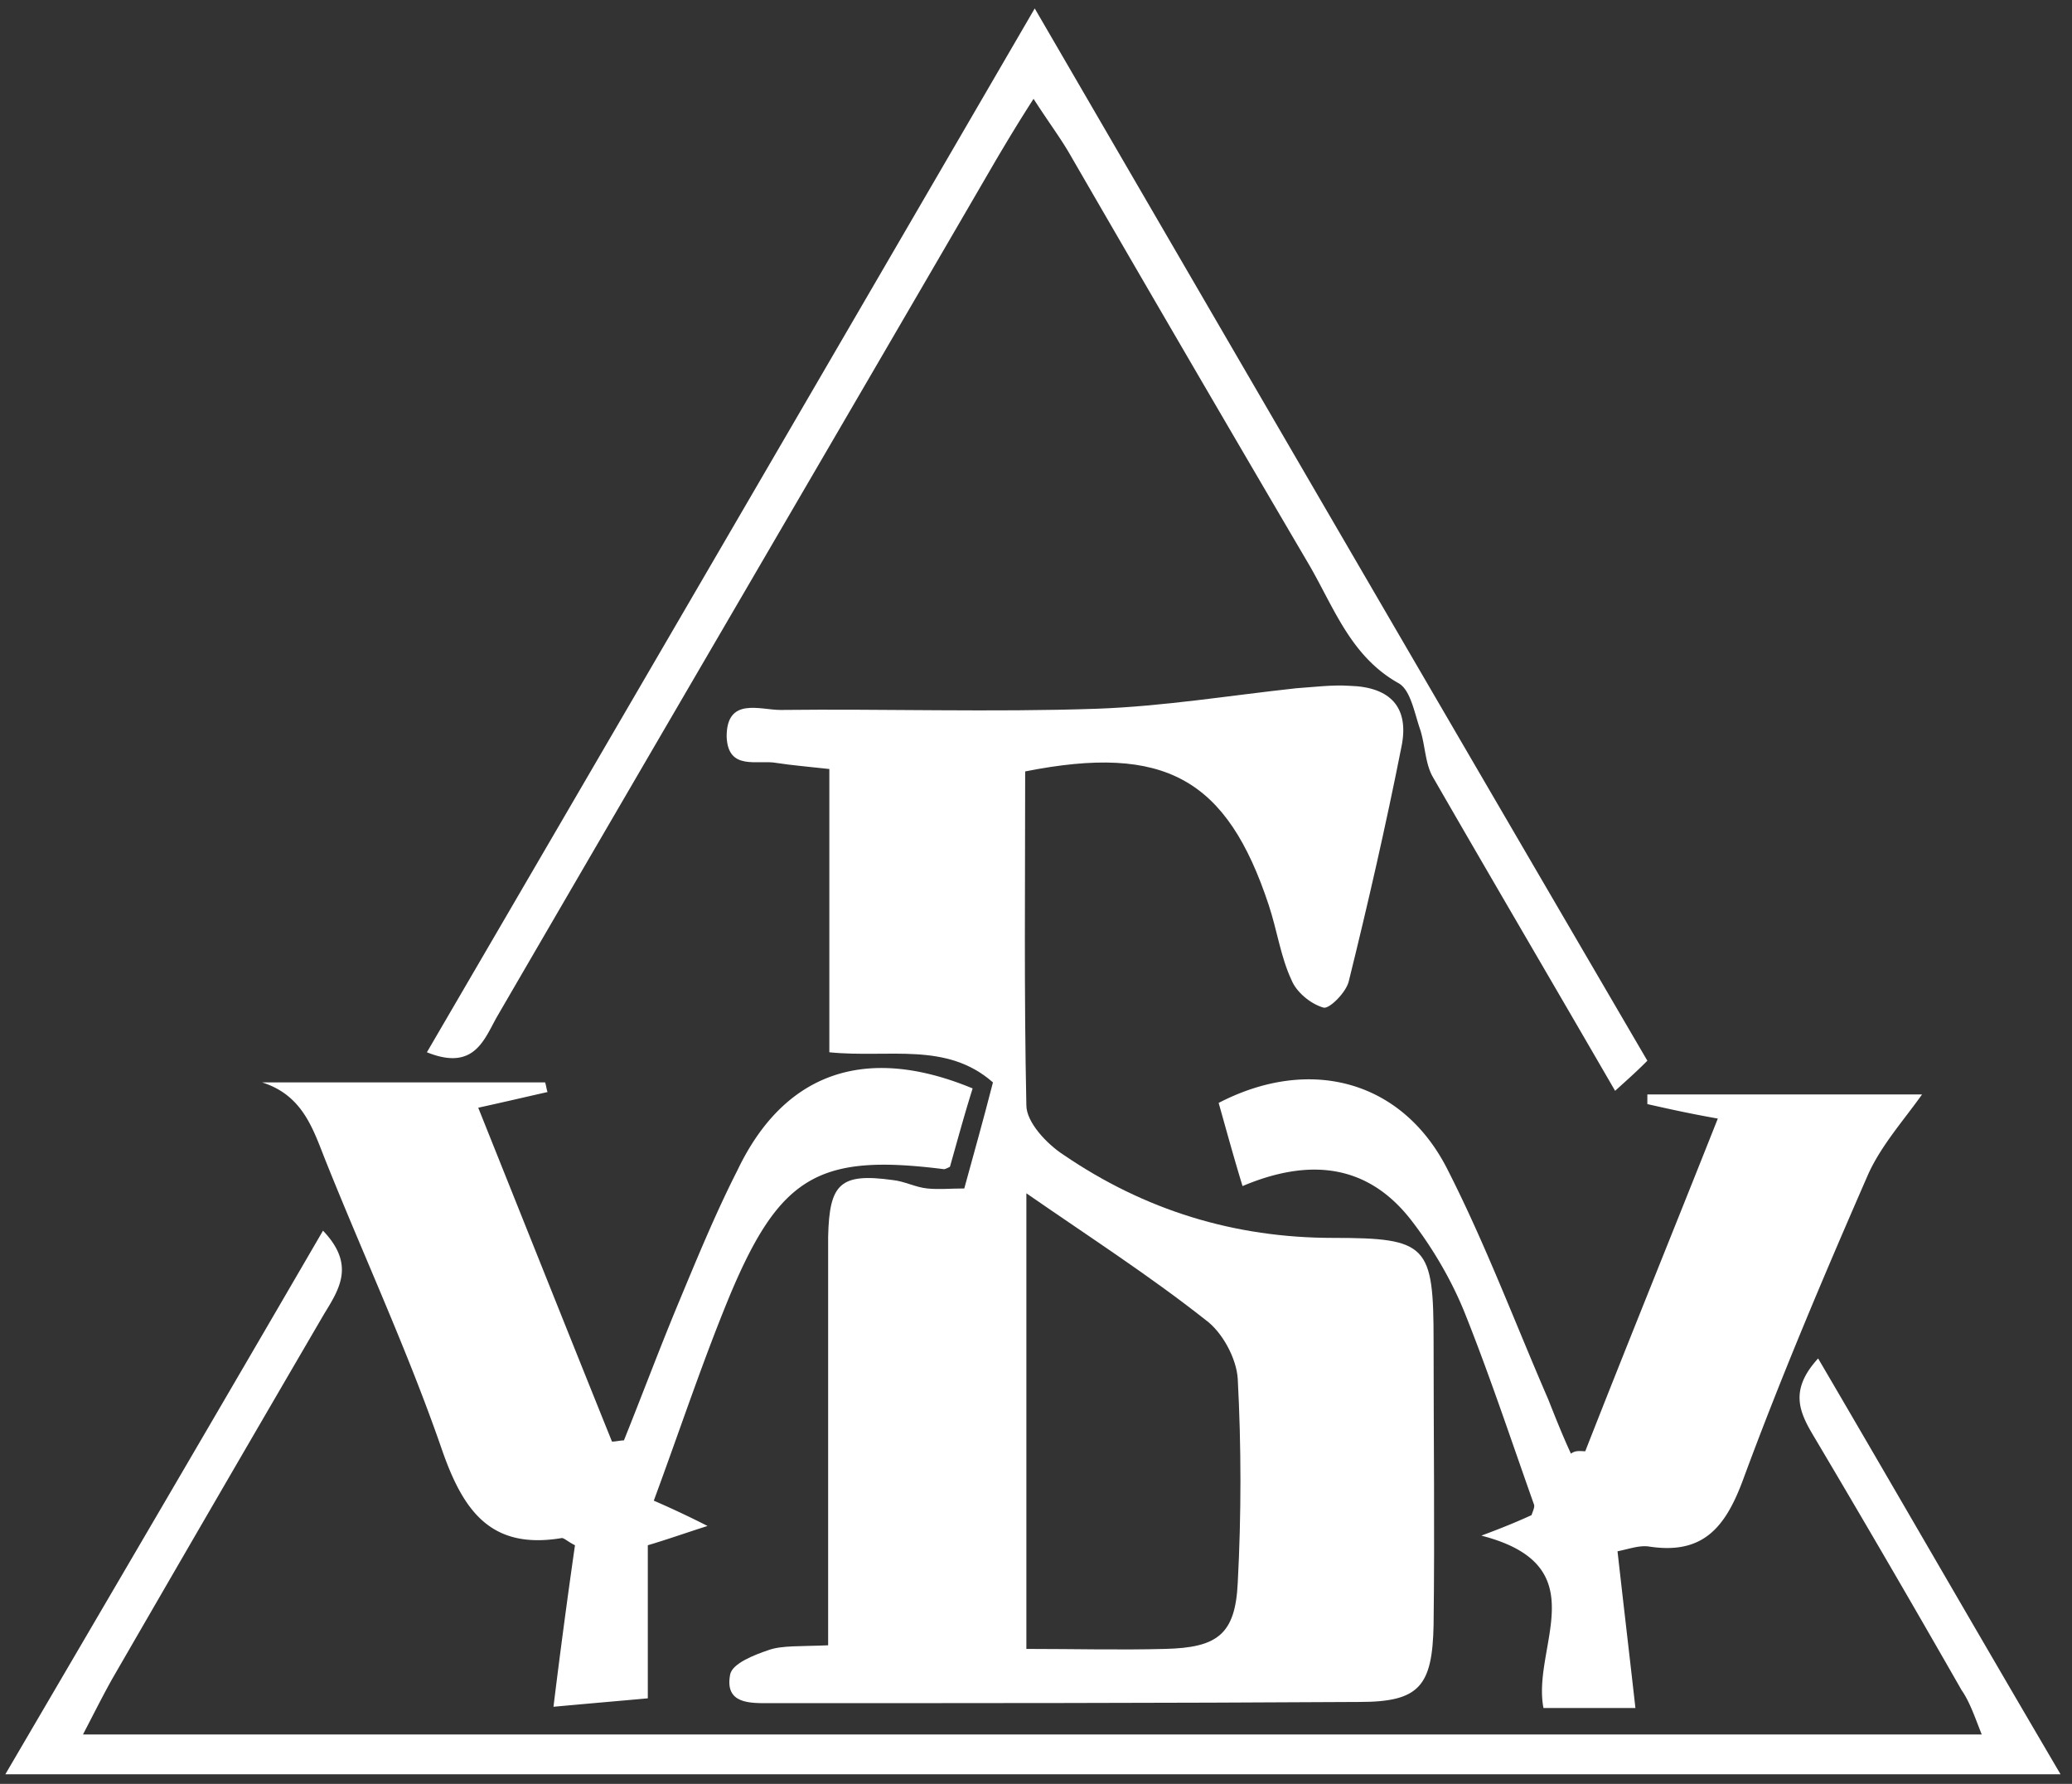 <svg width="158" height="136" viewBox="0 0 158 136" xmlns="http://www.w3.org/2000/svg"><rect x="0" y="0" width="158" height="136" fill="#333333" stroke="none"/><title>0633C090-4467-493E-9DC8-44DE7DF4F082</title><g fill="#FFF" fill-rule="evenodd"><path d="M63.15 125.432V94.281c.091-4.043.91-4.87 4.917-4.319.911.092 1.73.552 2.641.643.91.092 1.73 0 2.823 0 .729-2.664 1.457-5.237 2.186-8.086-3.552-3.124-7.923-1.838-12.476-2.297V58.627c-1.64-.184-2.823-.276-4.007-.46-1.457-.275-3.733.644-3.824-2.021 0-3.032 2.55-2.022 4.097-2.022 8.014-.092 16.119.184 24.132-.092 5.1-.183 10.108-1.01 15.208-1.562 1.366-.092 2.731-.275 4.097-.184 3.097.092 4.554 1.655 3.916 4.687-1.184 5.973-2.55 11.946-4.007 17.827-.182.827-1.457 2.114-1.912 2.022-1.002-.276-2.094-1.195-2.459-2.114-.82-1.746-1.092-3.767-1.73-5.697-3.187-9.649-7.922-12.314-18.577-10.2 0 8.362-.09 16.908.091 25.454 0 1.286 1.548 2.94 2.823 3.767 6.193 4.227 13.022 6.341 20.58 6.341 7.195 0 7.65.551 7.65 7.903 0 7.167.09 14.427 0 21.594-.091 4.687-1.093 5.881-5.646 5.881-15.025.092-30.05.092-44.985.092-1.457 0-3.46.092-3.005-2.205.182-.827 1.821-1.47 2.914-1.838 1.001-.368 2.458-.276 4.553-.368zm15.116-34.459v34.735c3.734 0 7.103.092 10.564 0 4.006-.092 5.372-1.103 5.555-5.054.273-5.146.273-10.384 0-15.53-.092-1.562-1.184-3.583-2.46-4.502-4.188-3.308-8.741-6.249-13.659-9.649z"/><path d="M24.63 93.822c2.459 2.573 1.275 4.41.091 6.34a7438.632 7438.632 0 0 0-16.118 27.752c-.728 1.286-1.366 2.572-2.276 4.318h144.79c-.547-1.378-.91-2.48-1.548-3.4a1343.226 1343.226 0 0 0-11.292-19.389c-1.093-1.838-1.821-3.492.364-5.88 6.192 10.567 12.111 20.859 18.486 31.702H.407c8.287-14.151 16.21-27.66 24.223-41.443z"/><path d="M74.169 82.978c-.638 2.022-1.184 4.044-1.73 5.973-.183.092-.365.184-.456.184-9.47-1.194-12.476.46-16.3 9.557-2.095 5.054-3.825 10.292-5.828 15.713a72.203 72.203 0 0 1 4.098 1.93c-1.73.551-3.006 1.01-4.554 1.47v11.67c-2.003.184-4.188.368-7.194.644a605.125 605.125 0 0 1 1.64-12.314c-.547-.275-.82-.55-1.002-.55-5.464.918-7.558-2.114-9.197-6.893-2.55-7.351-5.828-14.427-8.742-21.686-1.002-2.481-1.73-5.146-4.918-6.157h21.582c.091.276.091.46.182.735-1.639.368-3.187.735-5.282 1.195 3.46 8.637 6.83 17.092 10.2 25.454.273 0 .637-.092.91-.092 1.366-3.4 2.641-6.8 4.007-10.108 1.457-3.492 2.914-7.076 4.644-10.476 3.552-7.443 9.744-9.649 17.94-6.249zM120.884 110.638c3.278-8.362 6.647-16.633 10.108-25.362-2.095-.368-3.734-.735-5.373-1.103v-.735h20.945c-1.366 1.93-3.097 3.86-4.098 6.065-3.37 7.719-6.648 15.438-9.562 23.34-1.366 3.676-3.096 5.698-7.194 5.054-.728-.092-1.457.184-2.367.368.455 4.043.91 7.903 1.365 11.946h-7.011c-.911-4.687 4.189-10.843-4.736-13.14 1.73-.644 2.823-1.103 3.825-1.563.091-.276.273-.643.182-.827-1.73-4.87-3.37-9.832-5.282-14.61-1.001-2.482-2.458-4.963-4.097-7.076-3.37-4.32-7.832-4.687-12.84-2.573-.729-2.39-1.275-4.411-1.822-6.34 6.921-3.585 13.933-1.747 17.394 4.961 2.914 5.698 5.19 11.762 7.74 17.643.546 1.379 1.093 2.757 1.73 4.136.364-.276.729-.184 1.093-.184z"/><path d="M125.62 80.865c-.82.827-1.549 1.47-2.46 2.297-4.735-8.178-9.38-16.08-13.932-23.984-.547-1.01-.547-2.297-.91-3.492-.456-1.286-.73-3.032-1.64-3.583-3.643-2.022-4.917-5.698-6.83-9.006a5541.327 5541.327 0 0 1-18.212-31.243c-.729-1.286-1.64-2.481-2.823-4.319-1.184 1.838-2.004 3.216-2.823 4.595-12.658 21.778-25.407 43.556-38.064 65.335-1.002 1.746-1.73 4.227-5.373 2.757A68228.545 68228.545 0 0 0 78.903.643c15.755 27.108 31.144 53.573 46.716 80.222z"/></g></svg>